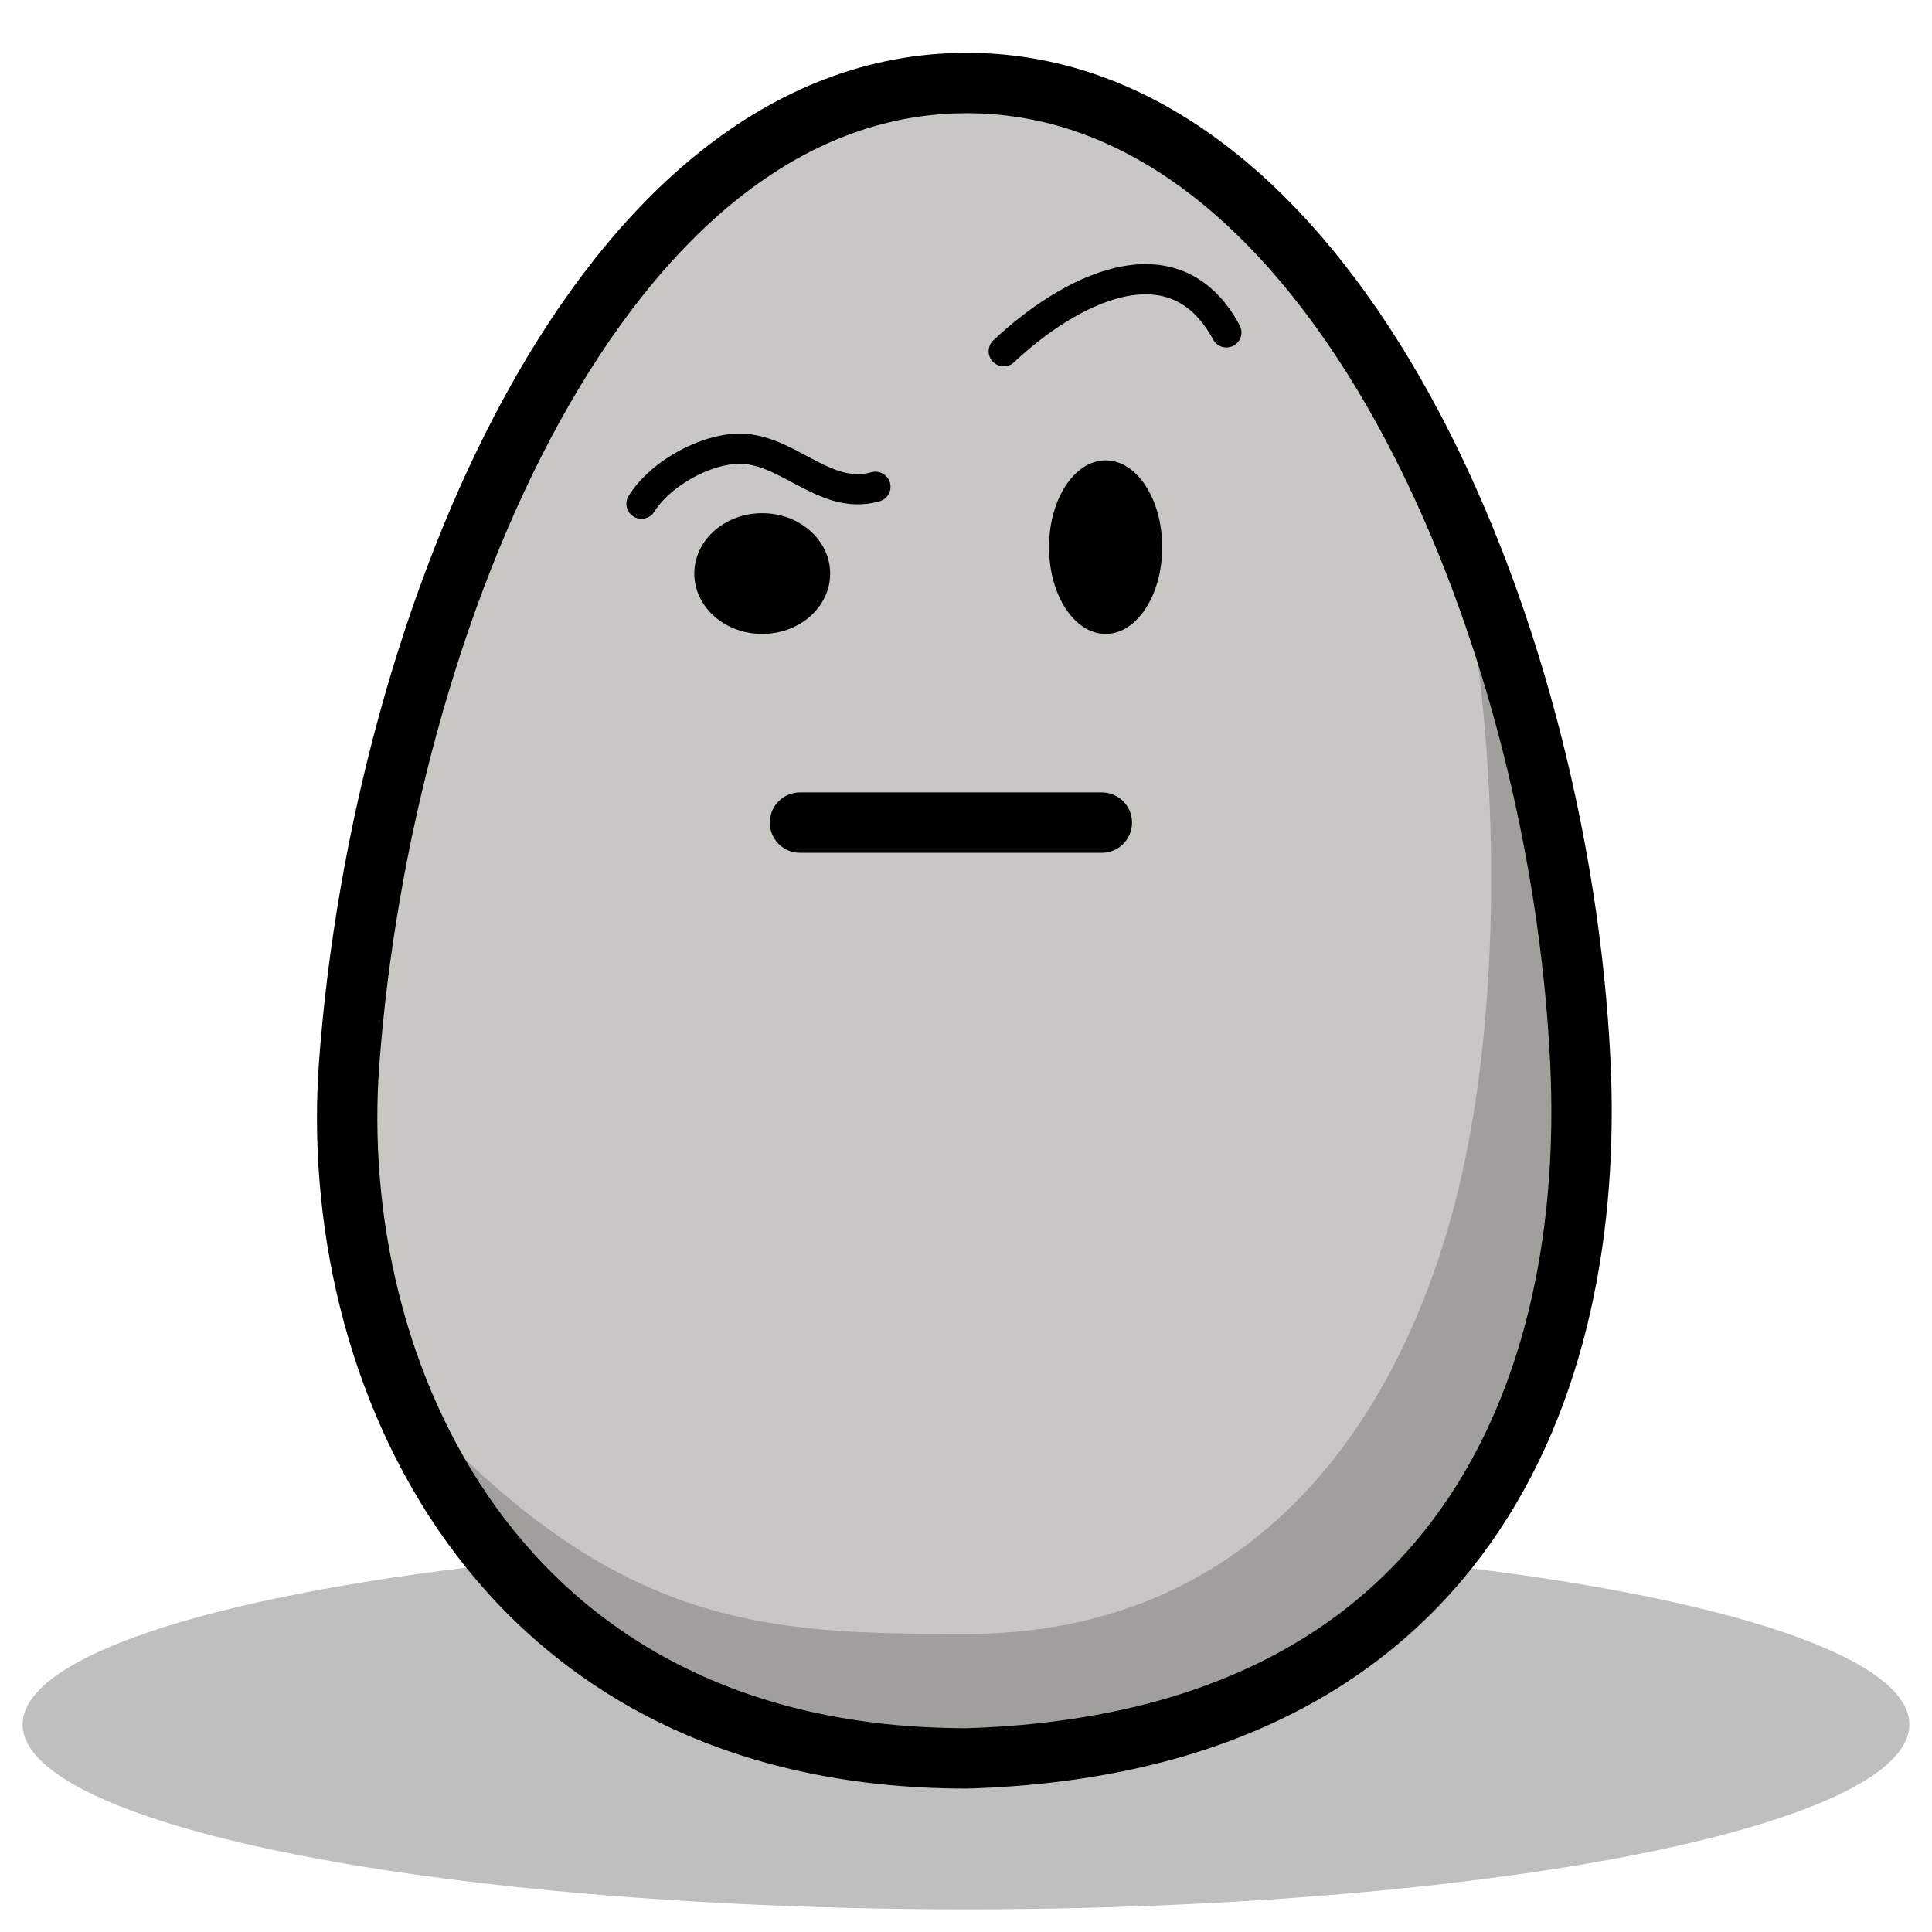 <svg width="256" height="256" viewBox="0 0 256 256" fill="none" xmlns="http://www.w3.org/2000/svg">
<ellipse cx="128" cy="228.5" rx="125" ry="24.5" fill="black" fill-opacity="0.25"/>
<path d="M209.409 140.816C211.436 183.579 194 231 128.113 232.996C65.367 232.996 43.238 181.363 46.271 140.816C50.636 82.453 79.553 11 128.113 11C176.672 11 206.668 83 209.409 140.816Z" fill="#C8C7C3" stroke="black" stroke-width="8"/>
<path d="M209.409 140.816C211.436 183.579 194 231 128.113 232.996C86.93 232.996 63.244 210.752 52.686 184C81 216 101.072 216.5 128.113 216.5C163.113 216.5 183.814 192.5 192.5 160.5C201.39 127.746 197.478 79.667 189.623 61.337C189.077 60.213 188.52 59.1 187.954 58C188.527 58.963 189.084 60.08 189.623 61.337C201.297 85.373 208.164 114.557 209.409 140.816Z" fill="black" fill-opacity="0.2"/>
<path d="M106 109H146" stroke="black" stroke-width="8" stroke-linecap="round"/>
<ellipse cx="146.5" cy="72.5" rx="7.5" ry="11.5" fill="black"/>
<ellipse cx="101" cy="76" rx="9" ry="8" fill="black"/>
<path d="M85 66.746C87.167 63.246 92.344 59.996 97 59.5C104 58.754 109 66.5 116 64.5" stroke="black" stroke-width="4" stroke-linecap="round"/>
<path d="M133 46.542C141.5 38.542 155.5 31.042 162.5 44.042" stroke="black" stroke-width="4" stroke-linecap="round"/>
</svg>
